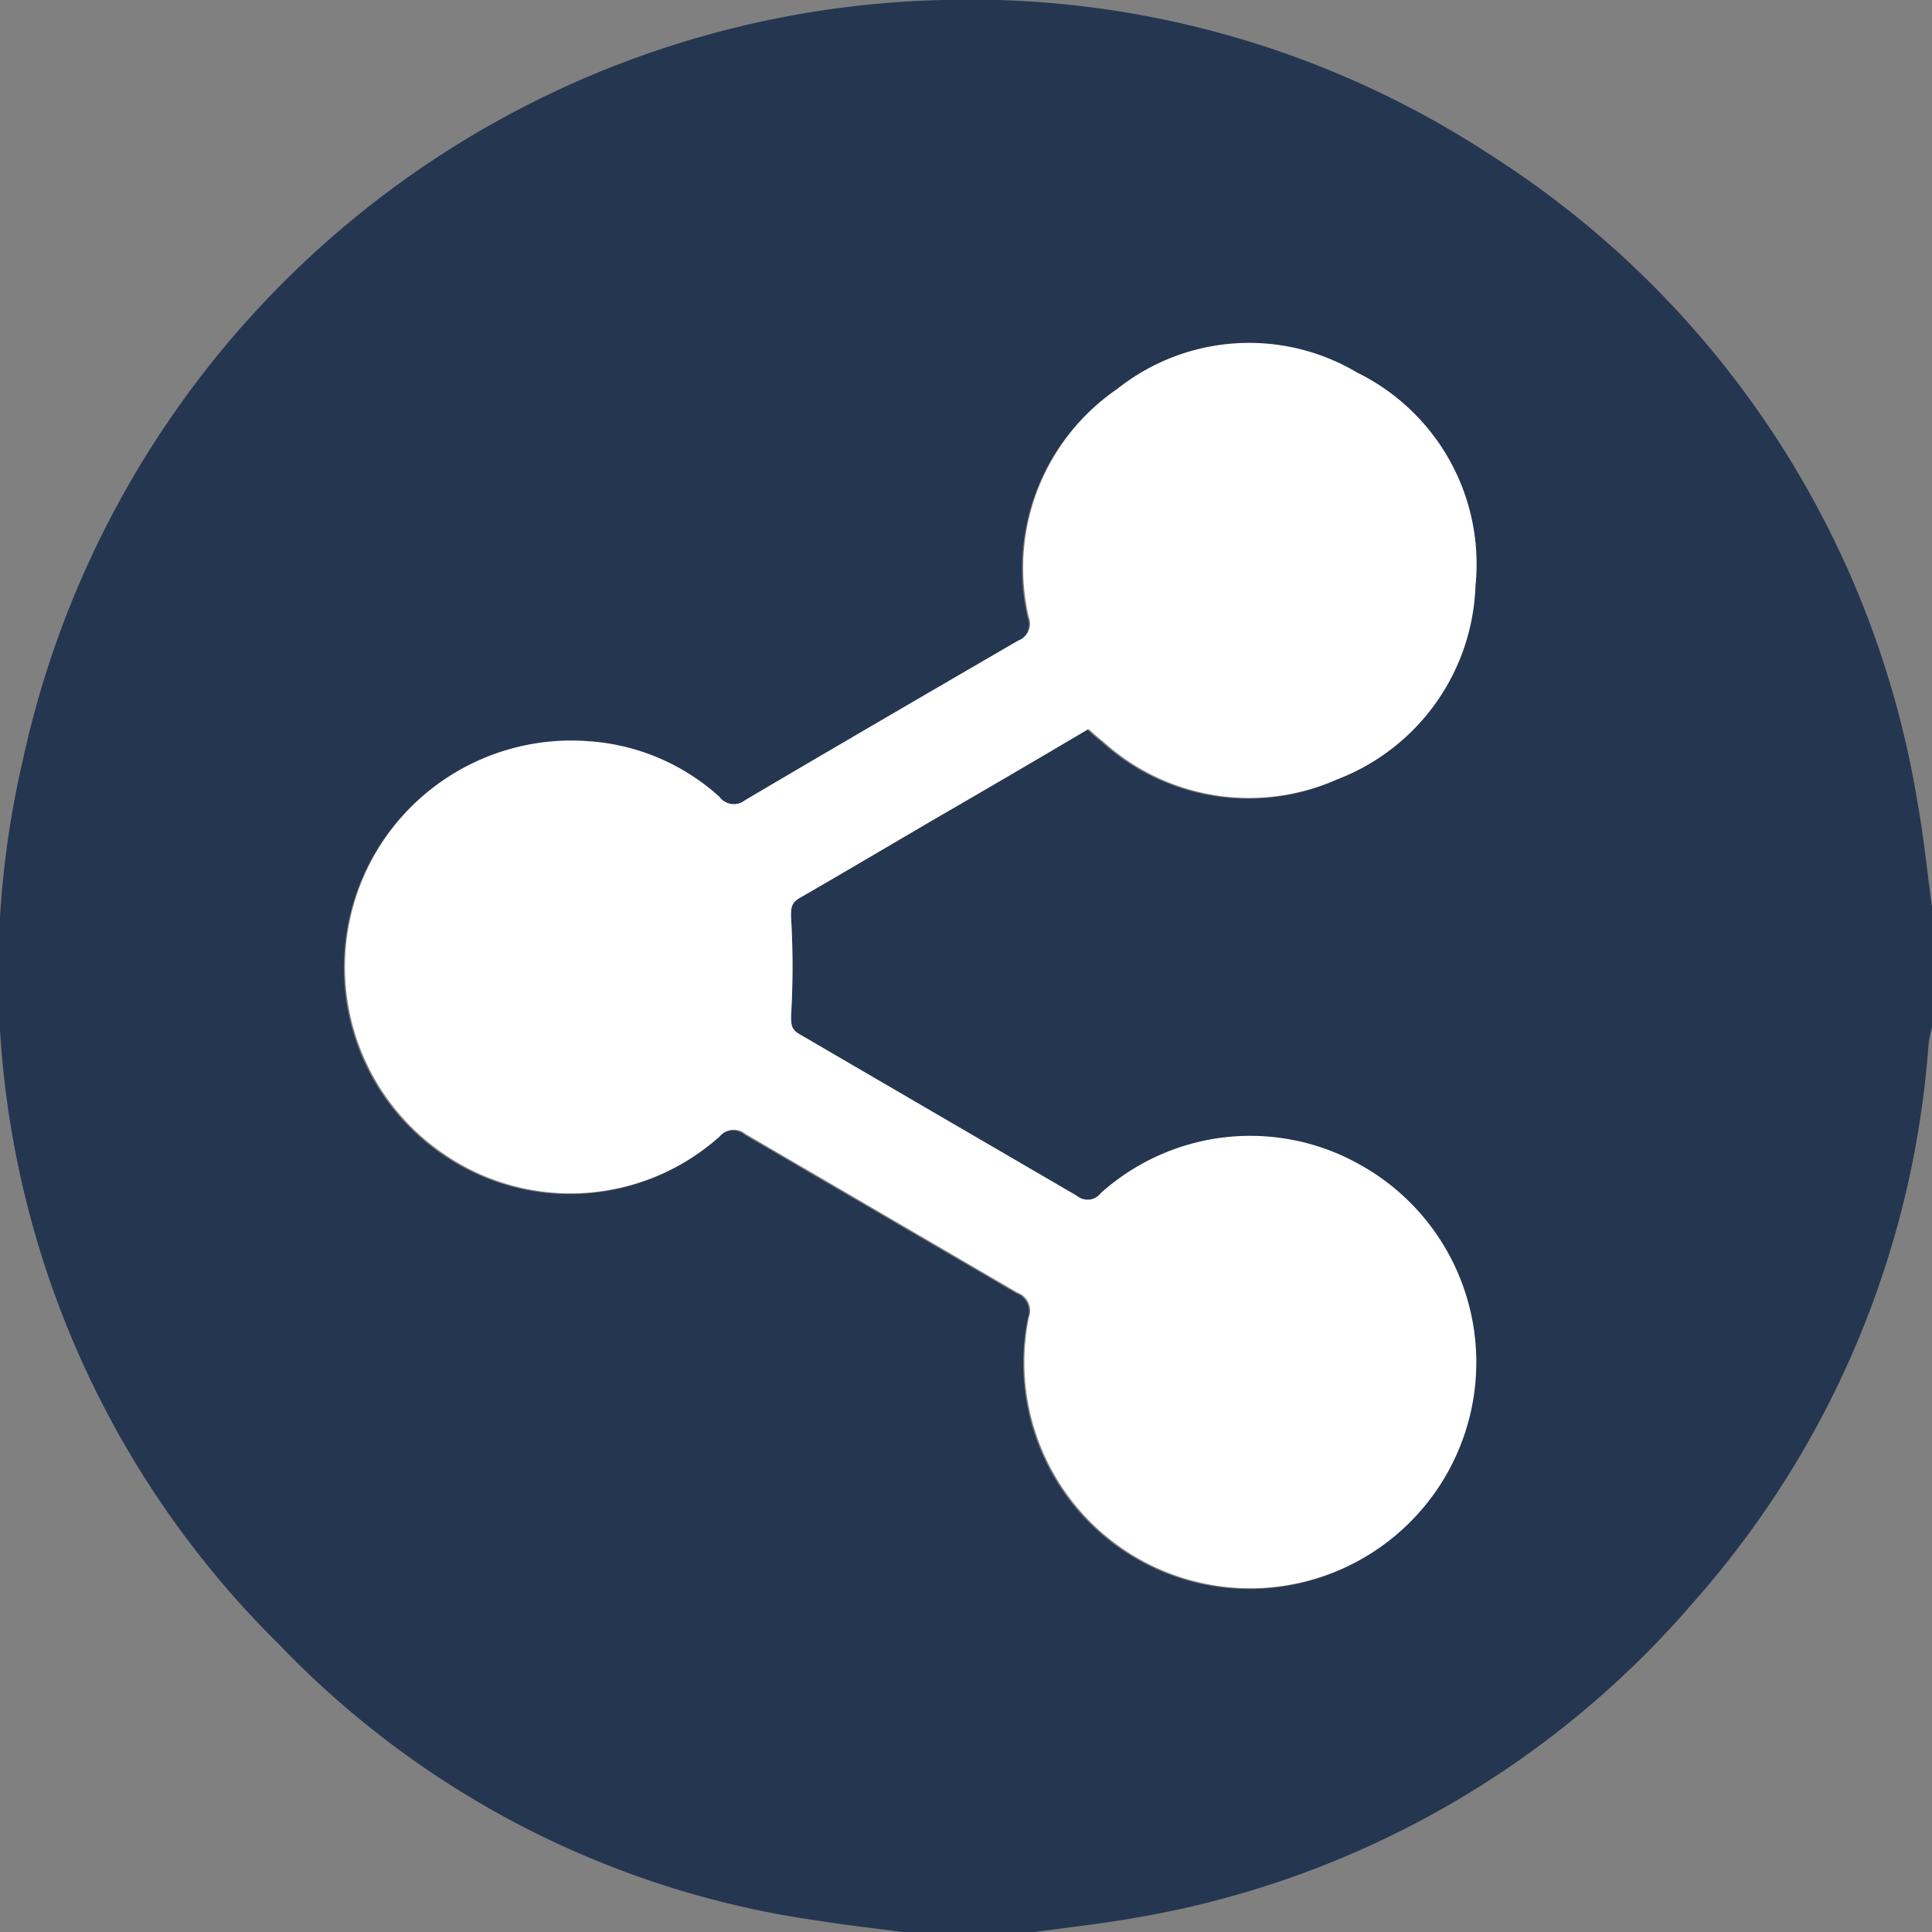 <svg xmlns="http://www.w3.org/2000/svg" viewBox="0 0 50.7 50.71"><rect x="0" y="0" width="50.7" height="50.71" fill="#808080" stroke="none"/><g data-name="Layer 2"><g data-name="Layer 1"><path d="M26.93 50.71h-3.17c-.74-.1-1.5-.18-2.24-.3a24.27 24.27 0 01-14.19-7.25A24.72 24.72 0 01.61 19.9 25.31 25.31 0 0124.74 0a24.9 24.9 0 0114.38 4.07A24.92 24.92 0 0150.31 21c.17.93.26 1.86.39 2.79v3.17a3.29 3.29 0 00-.09.43A24.74 24.74 0 0144.48 42a24.76 24.76 0 01-14.76 8.34c-.93.16-1.86.26-2.79.39m1.62-31.57a4.64 4.64 0 00.36.31 5.7 5.7 0 006.15 1 5.64 5.64 0 003.63-5.07 5.6 5.6 0 00-3.1-5.6 5.55 5.55 0 00-6.29.42 5.7 5.7 0 00-2.33 6 .47.47 0 01-.28.61c-2.39 1.39-4.78 2.78-7.17 4.19a.47.47 0 01-.67-.09 5.68 5.68 0 00-3.44-1.46 5.94 5.94 0 00-3.78 10.84 5.87 5.87 0 007.23-.47.48.48 0 01.68-.06l7.13 4.16a.5.5 0 01.3.65 5.93 5.93 0 108.7-4 5.86 5.86 0 00-6.81.74.44.44 0 01-.63.07L21 27.15c-.22-.13-.25-.25-.24-.51a21.69 21.69 0 000-2.55c0-.27 0-.4.25-.54 1.18-.68 2.36-1.38 3.54-2.07q2-1.15 4-2.34" fill="#253651"/><path d="M28.55 19.14q-2 1.18-4 2.34c-1.18.69-2.36 1.39-3.54 2.07-.25.14-.26.27-.25.54a21.69 21.69 0 010 2.55c0 .26 0 .38.24.51l7.26 4.23a.44.44 0 00.63-.07 5.86 5.86 0 016.81-.74 5.93 5.93 0 11-8.7 4 .5.5 0 00-.3-.65l-7.13-4.16a.48.48 0 00-.68.06 5.87 5.87 0 01-7.23.47 5.94 5.94 0 013.78-10.84 5.68 5.68 0 013.44 1.46.47.47 0 00.67.09c2.39-1.41 4.78-2.8 7.17-4.19a.47.47 0 00.28-.61 5.7 5.7 0 012.33-6 5.55 5.55 0 016.29-.42 5.6 5.6 0 013.1 5.6 5.64 5.64 0 01-3.63 5.07 5.7 5.7 0 01-6.15-1 4.64 4.64 0 01-.36-.31" fill="#fff"/></g></g></svg>